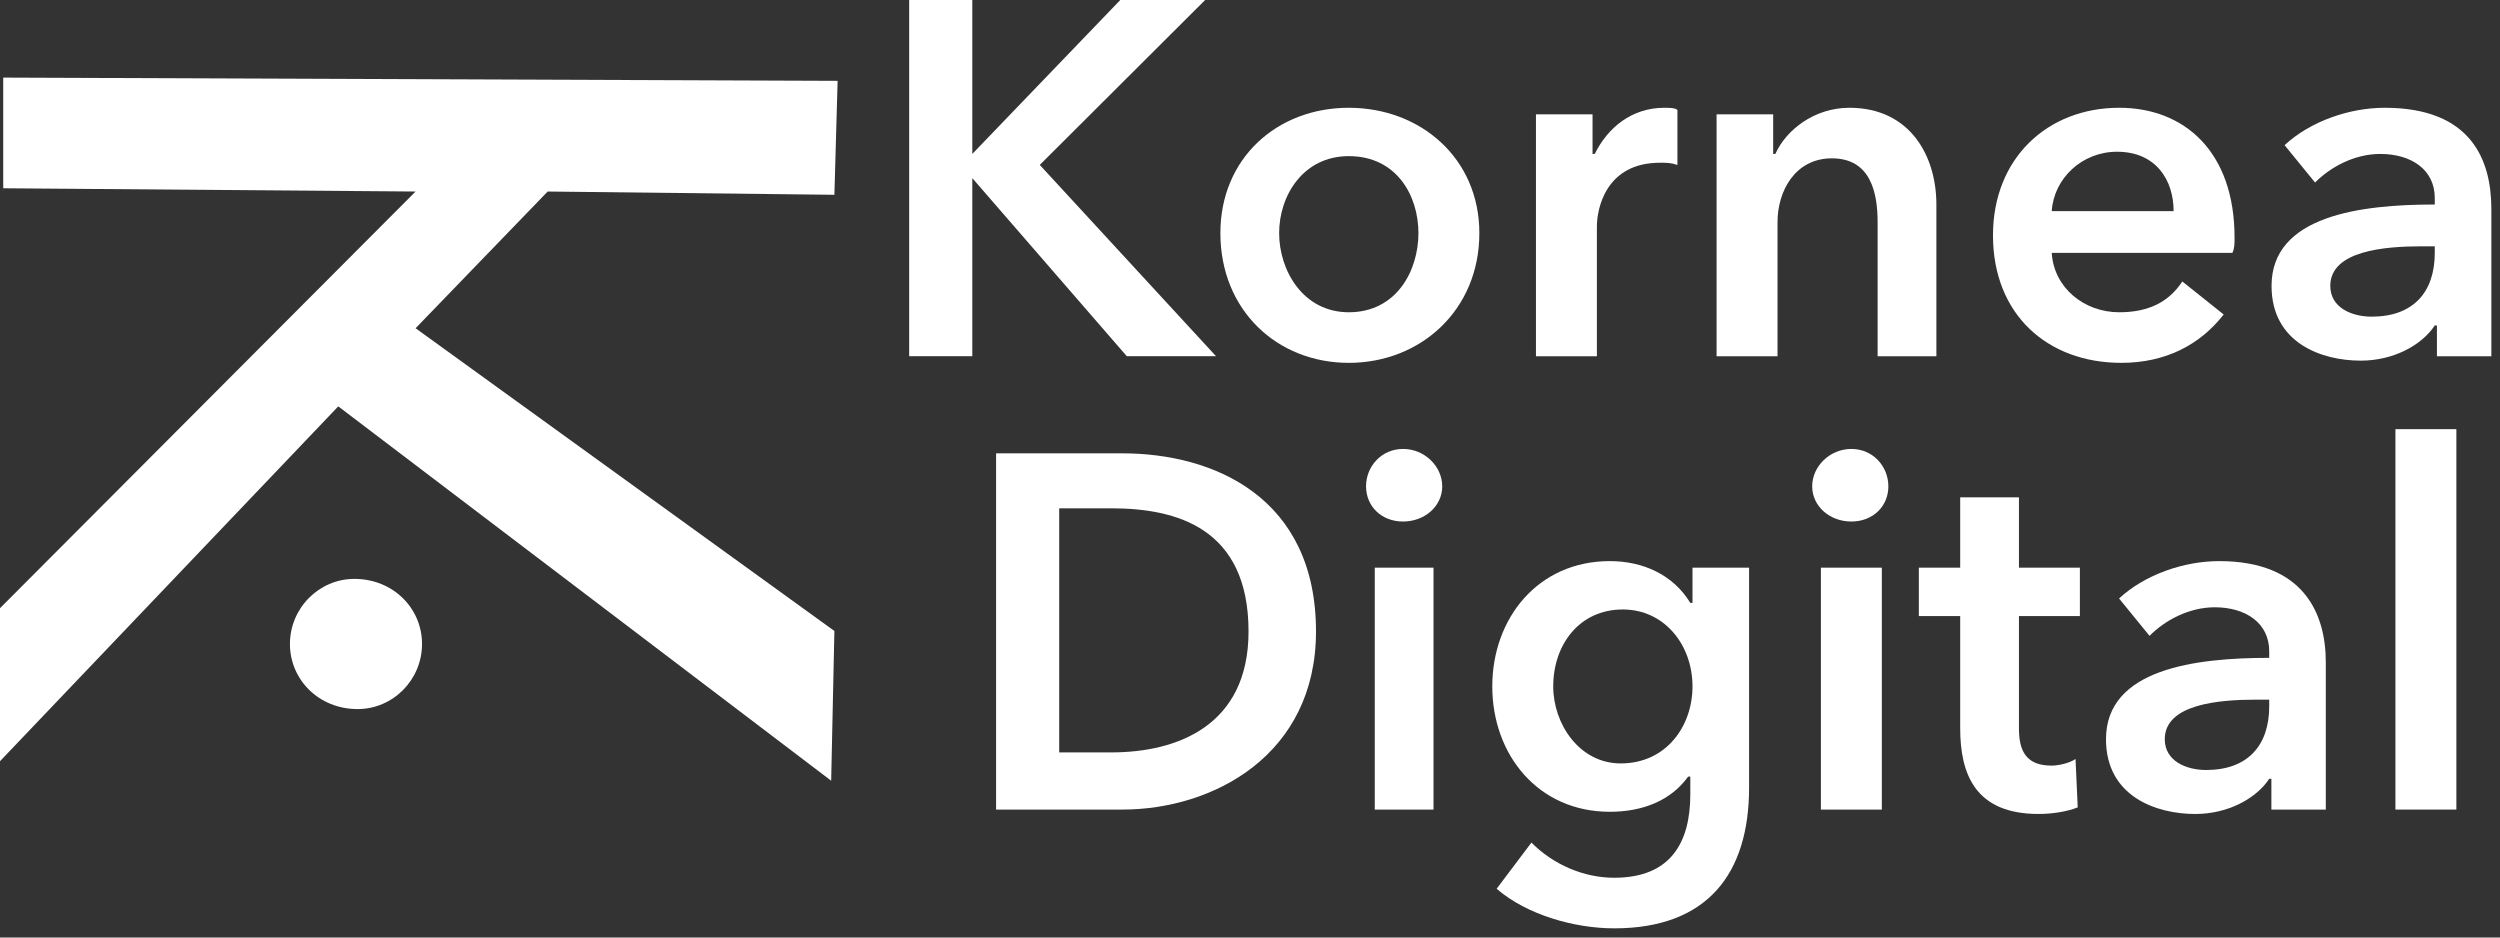 <svg width="128" height="48" viewBox="0 0 128 48" fill="none" xmlns="http://www.w3.org/2000/svg">
    <rect x="0" y="0" width="128" height="48" fill="#333333" stroke="none"/>
    <path d="M46.55 18.239H49.782V9.12L57.693 18.239H62.261L53.236 8.444L61.704 0H57.359L49.782 7.881V0H46.55V18.239Z" fill="white"/>
    <path d="M62.484 11.935C62.484 15.876 65.381 18.578 69.058 18.578C72.735 18.578 75.743 15.876 75.743 11.935C75.743 8.107 72.735 5.518 69.058 5.518C65.381 5.518 62.484 8.107 62.484 11.935ZM65.492 11.935C65.492 10.021 66.718 7.994 69.058 7.994C71.509 7.994 72.624 10.021 72.624 11.935C72.624 13.849 71.509 15.988 69.058 15.988C66.718 15.988 65.492 13.849 65.492 11.935Z" fill="white"/>
    <path d="M78.641 18.24H81.761V11.597C81.761 10.697 82.207 8.332 84.992 8.332C85.327 8.332 85.549 8.332 85.884 8.445V5.63C85.772 5.518 85.438 5.518 85.215 5.518C83.544 5.518 82.318 6.531 81.65 7.882H81.538V5.855H78.641V18.24Z" fill="white"/>
    <path d="M87.889 18.24H91.009V11.372C91.009 9.796 91.9 8.107 93.794 8.107C95.8 8.107 96.134 9.908 96.134 11.372V18.24H99.143V10.471C99.143 7.994 97.805 5.518 94.686 5.518C92.903 5.518 91.454 6.643 90.897 7.882H90.786V5.855H87.889V18.24Z" fill="white"/>
    <path d="M105.049 10.809C105.16 9.12 106.609 7.769 108.392 7.769C110.397 7.769 111.289 9.233 111.289 10.809H105.049ZM114.409 12.16C114.409 7.769 111.846 5.518 108.503 5.518C104.826 5.518 102.041 8.107 102.041 12.048C102.041 16.101 104.826 18.578 108.615 18.578C110.843 18.578 112.626 17.677 113.852 16.101L111.735 14.412C111.066 15.425 110.063 15.988 108.503 15.988C106.72 15.988 105.16 14.75 105.049 12.948H114.297C114.409 12.723 114.409 12.498 114.409 12.16Z" fill="white"/>
    <path d="M124.771 18.24H127.557V10.697C127.557 8.22 126.554 5.518 122.097 5.518C120.314 5.518 118.308 6.193 116.971 7.432L118.531 9.346C119.311 8.557 120.537 7.882 121.874 7.882C123.434 7.882 124.66 8.67 124.66 10.134V10.471C120.871 10.471 116.303 11.034 116.303 14.637C116.303 17.564 118.866 18.465 120.871 18.465C122.543 18.465 123.991 17.677 124.66 16.664H124.771V18.24ZM124.66 12.948C124.66 14.975 123.545 16.213 121.428 16.213C120.425 16.213 119.311 15.763 119.311 14.637C119.311 12.836 122.097 12.611 123.991 12.611H124.66V12.948Z" fill="white"/>
    <path d="M51 41.45H57.463C62.142 41.45 67.379 38.635 67.379 32.331C67.379 25.463 62.142 23.211 57.463 23.211H51V41.45ZM54.231 38.523V26.026H56.906C60.248 26.026 63.925 27.039 63.925 32.331C63.925 37.172 60.248 38.523 56.906 38.523H54.231Z" fill="white"/>
    <path d="M70.388 41.451H73.396V29.066H70.388V41.451ZM69.942 24.9C69.942 25.914 70.722 26.702 71.836 26.702C72.95 26.702 73.842 25.914 73.842 24.9C73.842 23.887 72.95 22.986 71.836 22.986C70.722 22.986 69.942 23.887 69.942 24.9Z" fill="white"/>
    <path d="M86.656 29.066V30.868H86.544C85.653 29.404 84.093 28.729 82.422 28.729C78.745 28.729 76.405 31.656 76.405 35.146C76.405 38.636 78.745 41.563 82.422 41.563C84.093 41.563 85.542 41.001 86.433 39.762H86.544V40.663C86.544 43.14 85.542 44.941 82.645 44.941C81.085 44.941 79.525 44.266 78.41 43.14L76.628 45.504C78.188 46.855 80.639 47.531 82.645 47.531C87.436 47.531 89.553 44.716 89.553 40.325V29.066H86.656ZM83.09 31.205C85.207 31.205 86.656 33.007 86.656 35.146C86.656 37.172 85.319 39.087 82.979 39.087C80.862 39.087 79.525 37.06 79.525 35.146C79.525 33.007 80.862 31.205 83.09 31.205Z" fill="white"/>
    <path d="M93.23 41.451H96.35V29.066H93.23V41.451ZM92.784 24.9C92.784 25.914 93.676 26.702 94.79 26.702C95.904 26.702 96.684 25.914 96.684 24.9C96.684 23.887 95.904 22.986 94.79 22.986C93.676 22.986 92.784 23.887 92.784 24.9Z" fill="white"/>
    <path d="M100.362 31.543V37.285C100.362 39.649 101.142 41.675 104.373 41.675C105.042 41.675 105.822 41.563 106.379 41.338L106.267 38.861C105.933 39.086 105.376 39.199 105.042 39.199C103.704 39.199 103.37 38.41 103.37 37.285V31.543H106.49V29.066H103.37V25.463H100.362V29.066H98.245V31.543H100.362Z" fill="white"/>
    <path d="M116.295 41.451H119.081V33.907C119.081 31.431 117.967 28.729 113.621 28.729C111.838 28.729 109.833 29.404 108.496 30.642L110.056 32.556C110.836 31.768 112.061 31.093 113.398 31.093C114.958 31.093 116.184 31.881 116.184 33.345V33.682C112.396 33.682 107.827 34.245 107.827 37.848C107.827 40.775 110.39 41.676 112.396 41.676C114.067 41.676 115.515 40.888 116.184 39.875H116.295V41.451ZM116.184 36.159C116.184 38.186 115.07 39.424 112.953 39.424C111.95 39.424 110.836 38.974 110.836 37.848C110.836 36.047 113.621 35.822 115.515 35.822H116.184V36.159Z" fill="white"/>
    <path d="M122.646 41.45H125.766V21.973H122.646V41.45Z" fill="white"/>
    <path d="M42.886 4.139L0.165 3.973V9.639L21.278 9.806L0 31.139V38.973L17.319 20.806L42.556 39.973L42.721 32.306L21.278 16.806L28.041 9.806L42.721 9.973L42.886 4.139Z" fill="white"/>
    <path fill-rule="evenodd" clip-rule="evenodd" d="M21.608 32.972C21.608 34.805 20.123 36.305 18.309 36.305C16.33 36.305 14.845 34.805 14.845 32.972C14.845 31.139 16.33 29.639 18.144 29.639C20.123 29.639 21.608 31.139 21.608 32.972Z" fill="white"/>
</svg>
